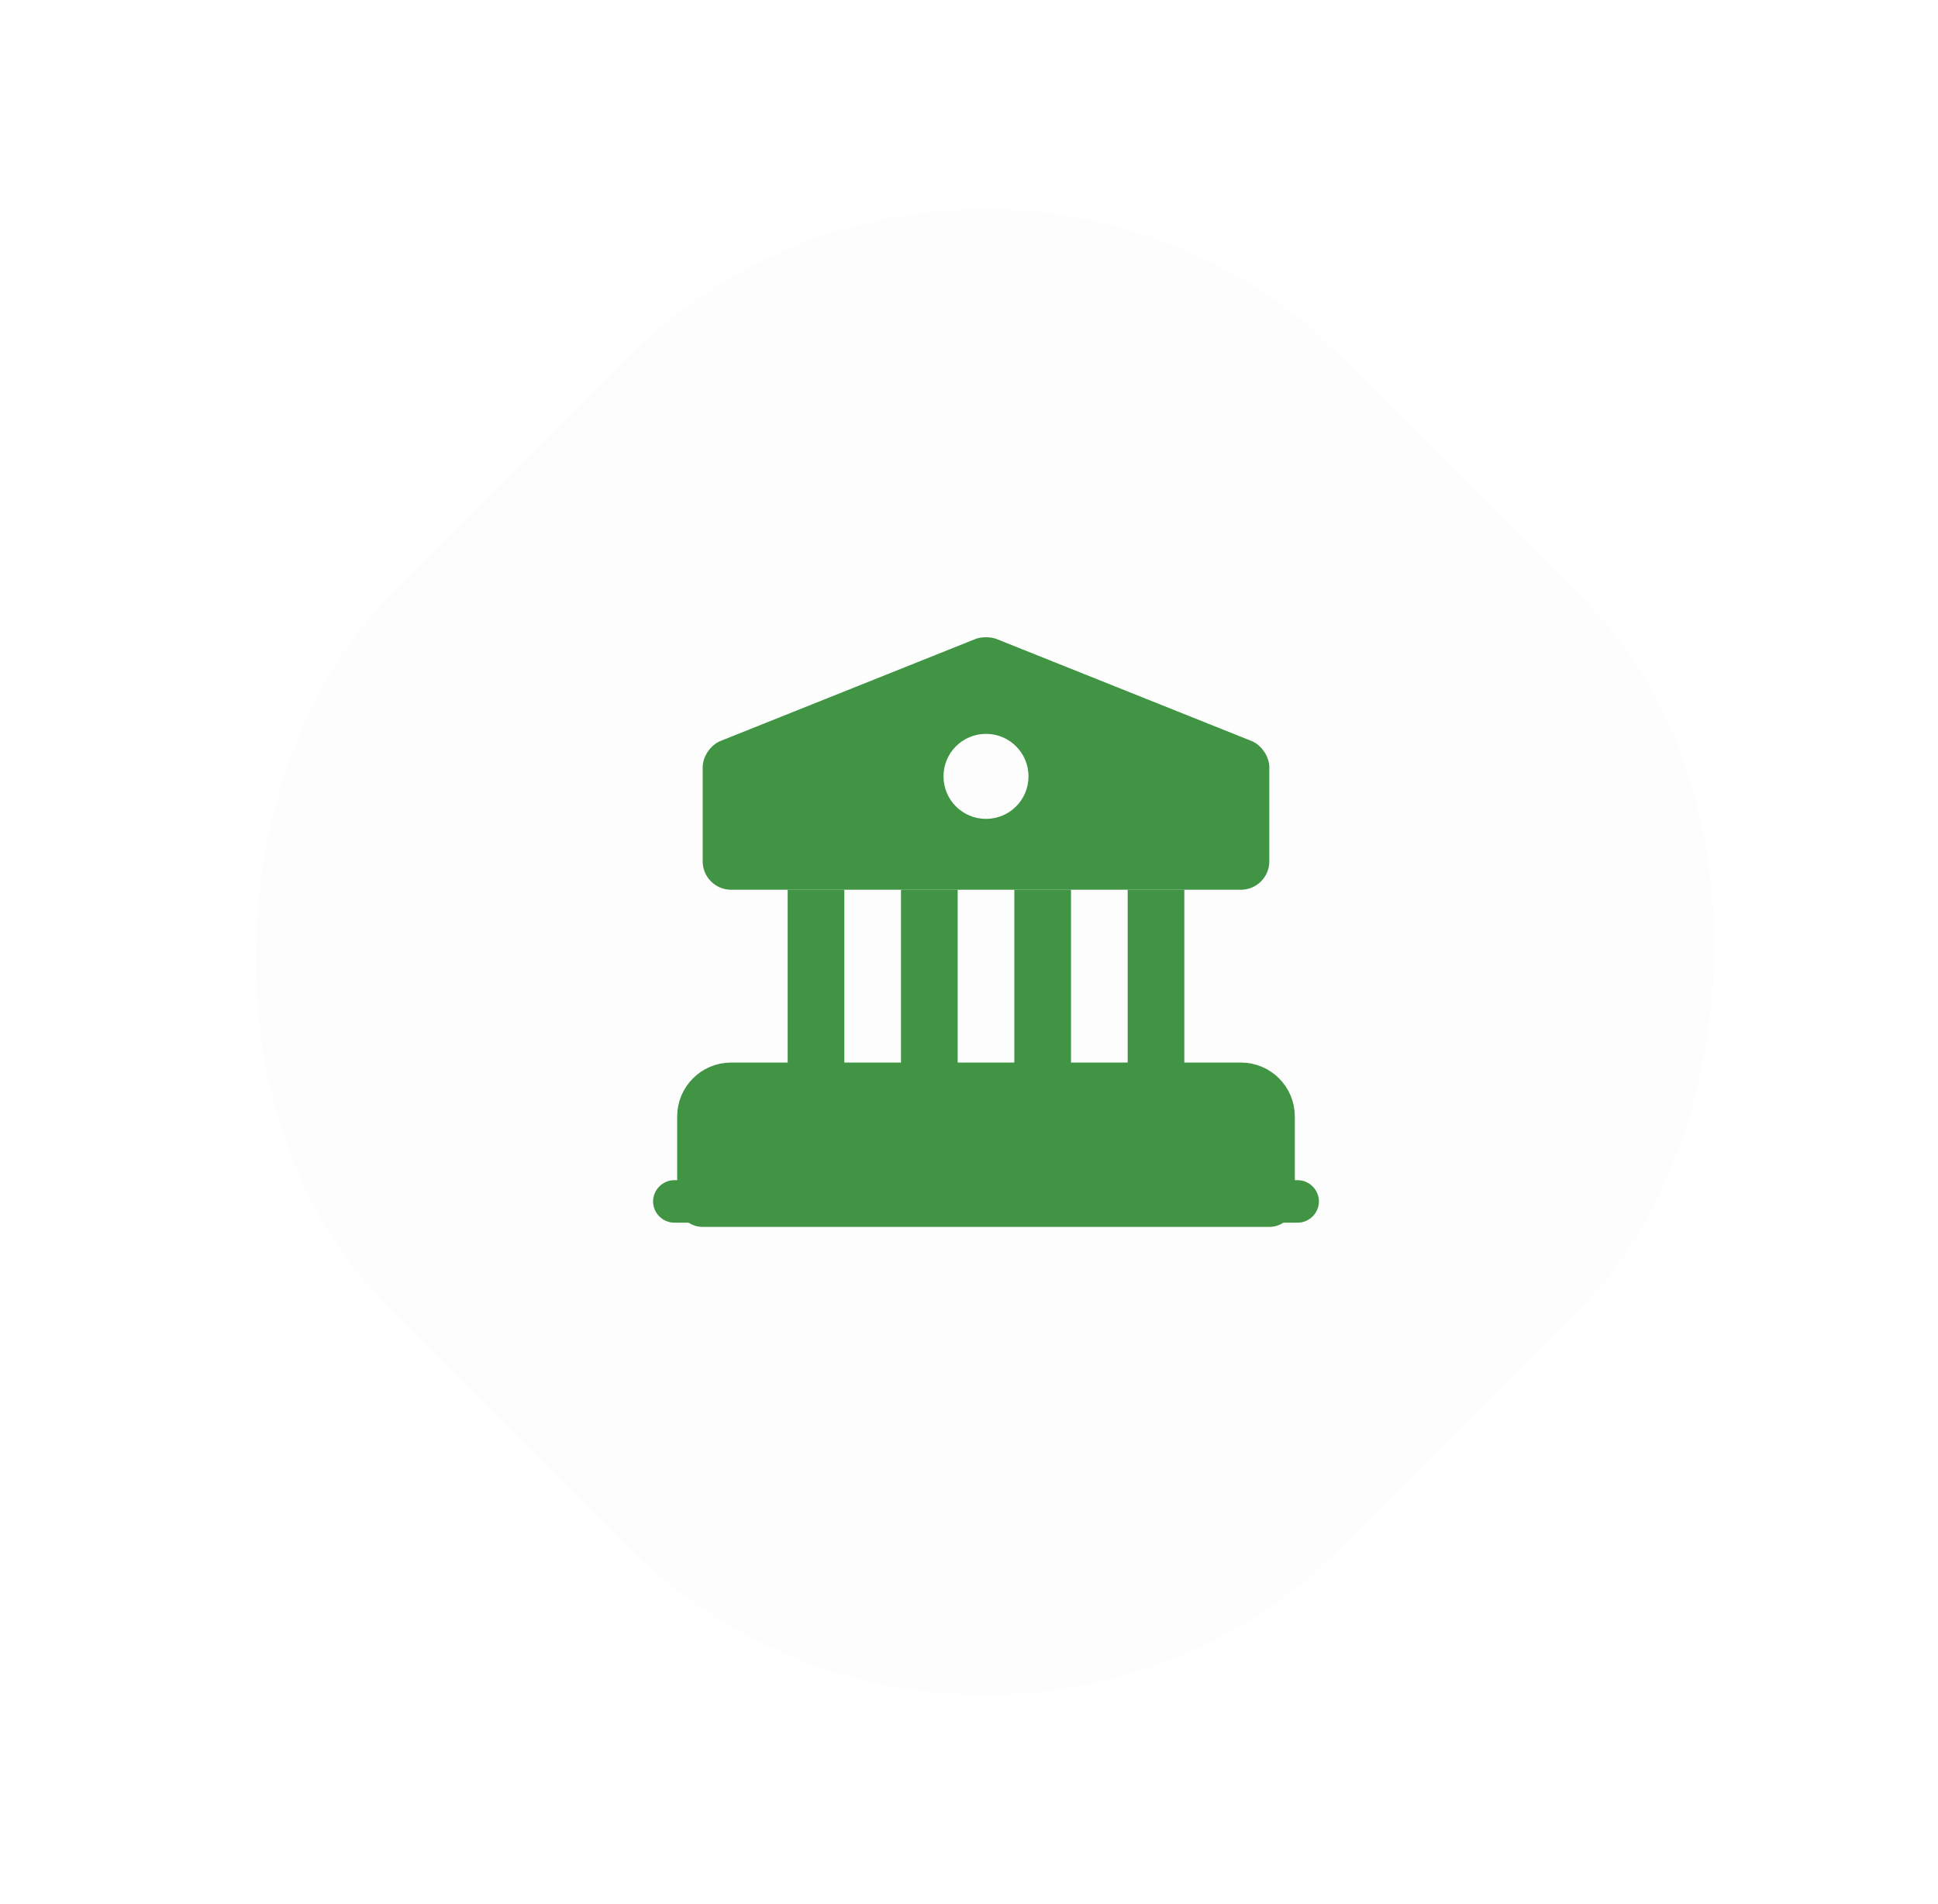 <svg width="57" height="56" viewBox="0 0 57 56" fill="none" xmlns="http://www.w3.org/2000/svg">
<g filter="url(#filter0_d_234_19207)">
<rect x="28.971" width="39.598" height="39.598" rx="14.849" transform="rotate(45 28.971 0)" fill="#FDFDFD"/>
<path d="M37.333 32.833V35.333H20.667V32.833C20.667 32.375 21.042 32 21.5 32H36.5C36.958 32 37.333 32.375 37.333 32.833Z" fill="#419444" stroke="#419444" stroke-width="1.5" stroke-miterlimit="10" stroke-linecap="round" stroke-linejoin="round"/>
<path d="M24.833 26.166H23.167V32H24.833V26.166Z" fill="#419444"/>
<path d="M28.167 26.166H26.5V32H28.167V26.166Z" fill="#419444"/>
<path d="M31.5 26.166H29.833V32H31.5V26.166Z" fill="#419444"/>
<path d="M34.833 26.166H33.167V32H34.833V26.166Z" fill="#419444"/>
<path d="M38.167 35.959H19.833C19.492 35.959 19.208 35.675 19.208 35.334C19.208 34.992 19.492 34.709 19.833 34.709H38.167C38.508 34.709 38.792 34.992 38.792 35.334C38.792 35.675 38.508 35.959 38.167 35.959Z" fill="#419444"/>
<path d="M36.808 21.792L29.308 18.792C29.142 18.725 28.858 18.725 28.692 18.792L21.192 21.792C20.9 21.908 20.667 22.25 20.667 22.567V25.333C20.667 25.792 21.042 26.167 21.5 26.167H36.5C36.958 26.167 37.333 25.792 37.333 25.333V22.567C37.333 22.25 37.1 21.908 36.808 21.792ZM29 24.083C28.308 24.083 27.75 23.525 27.75 22.833C27.75 22.142 28.308 21.583 29 21.583C29.692 21.583 30.25 22.142 30.25 22.833C30.25 23.525 29.692 24.083 29 24.083Z" fill="#419444"/>
</g>
<defs>
<filter id="filter0_d_234_19207" x="-1.504" y="-2.475" width="60.95" height="60.95" filterUnits="userSpaceOnUse" color-interpolation-filters="sRGB">
<feFlood flood-opacity="0" result="BackgroundImageFix"/>
<feColorMatrix in="SourceAlpha" type="matrix" values="0 0 0 0 0 0 0 0 0 0 0 0 0 0 0 0 0 0 127 0" result="hardAlpha"/>
<feOffset/>
<feGaussianBlur stdDeviation="1.237"/>
<feComposite in2="hardAlpha" operator="out"/>
<feColorMatrix type="matrix" values="0 0 0 0 0 0 0 0 0 0 0 0 0 0 0 0 0 0 0.2 0"/>
<feBlend mode="normal" in2="BackgroundImageFix" result="effect1_dropShadow_234_19207"/>
<feBlend mode="normal" in="SourceGraphic" in2="effect1_dropShadow_234_19207" result="shape"/>
</filter>
</defs>
</svg>
